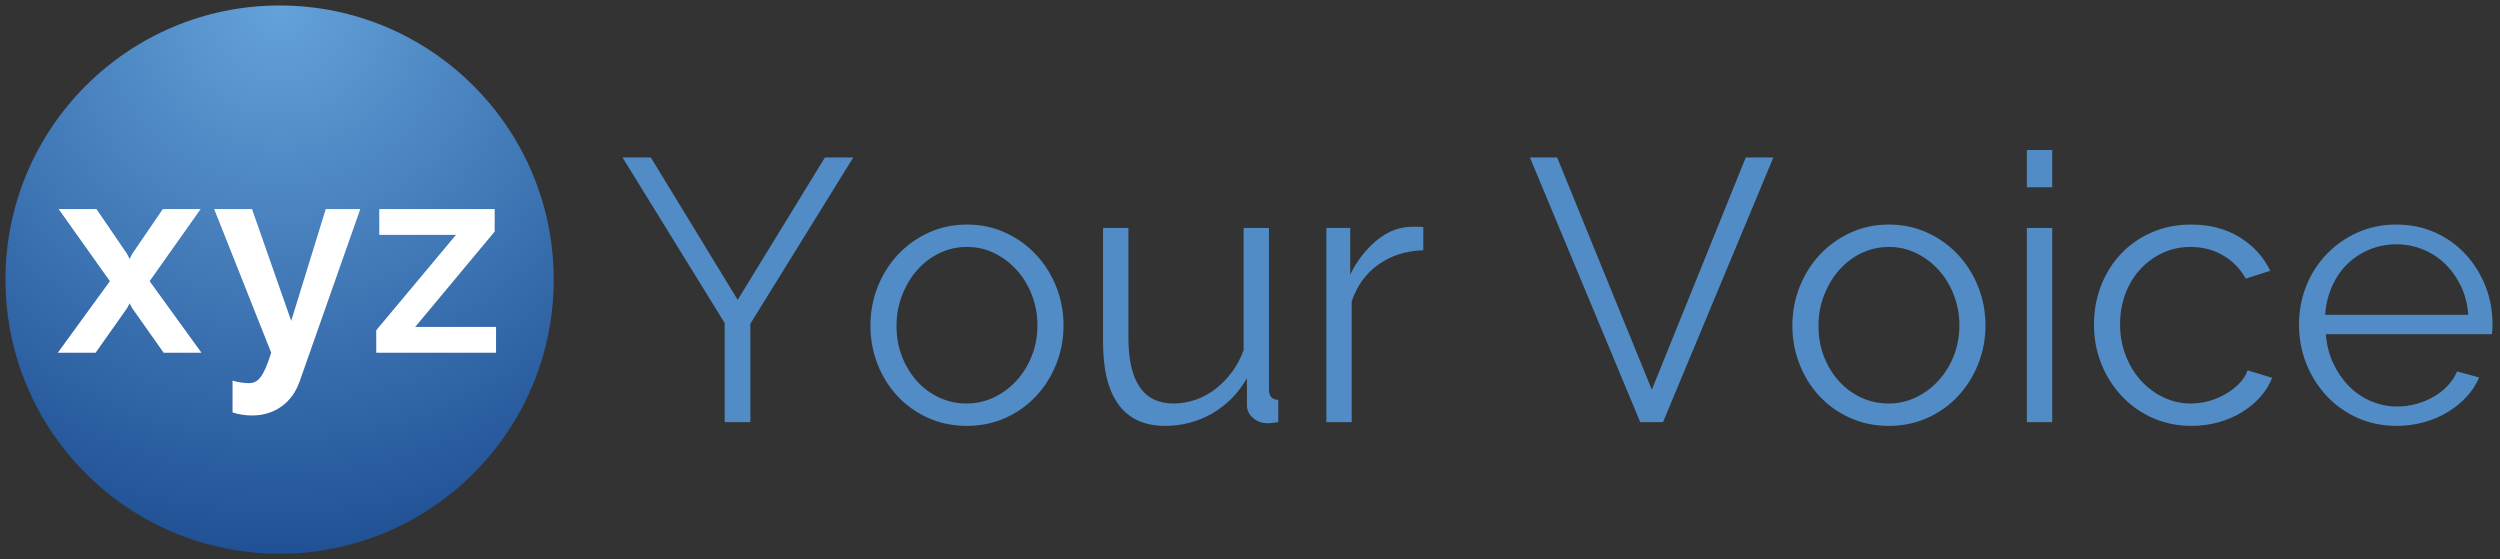 <?xml version="1.0" encoding="UTF-8"?>
<svg width="228px" height="51px" viewBox="0 0 228 51" version="1.1" xmlns="http://www.w3.org/2000/svg" xmlns:xlink="http://www.w3.org/1999/xlink">
    <rect x="0" y="0" width="228" height="51" fill="#333333" stroke="none"/>
    <title>Group</title>
    <defs>
        <radialGradient cx="50%" cy="0%" fx="50%" fy="0%" r="100%" id="radialGradient-1">
            <stop stop-color="#64A2DA" offset="0%"></stop>
            <stop stop-color="#205195" offset="100%"></stop>
        </radialGradient>
    </defs>
    <g id="Page-1" stroke="none" stroke-width="1" fill="none" fill-rule="evenodd">
        <g id="Group" transform="translate(0.5, 0.5)">
            <circle id="Oval-9-Copy-7" fill="url(#radialGradient-1)" cx="25" cy="25" r="25"></circle>
            <polygon id="xyz-copy" fill="#FFFFFF" points="8.297 18.567 11.097 22.667 11.322 23.117 11.547 22.667 14.347 18.567 17.797 18.567 13.147 25.142 17.872 31.667 14.422 31.667 11.547 27.592 11.322 27.167 11.097 27.592 8.222 31.667 4.772 31.667 9.522 25.142 4.847 18.567"></polygon>
            <path d="M20.708,34.217 C21.008,34.3 21.283,34.358 21.533,34.392 C21.783,34.425 22,34.442 22.183,34.442 C22.4,34.442 22.592,34.404 22.758,34.329 C22.925,34.254 23.087,34.117 23.246,33.917 C23.404,33.717 23.562,33.438 23.721,33.079 C23.879,32.721 24.05,32.25 24.233,31.667 L19.033,18.567 L22.483,18.567 L26.058,28.767 L29.208,18.567 L32.358,18.567 L26.833,34.267 C26.483,35.267 25.925,36.037 25.158,36.579 C24.392,37.121 23.5,37.392 22.483,37.392 C21.9,37.392 21.308,37.3 20.708,37.117 L20.708,34.217 Z" id="Path" fill="#FFFFFF"></path>
            <polygon id="Path" fill="#FFFFFF" points="33.814 29.617 41.089 20.917 34.089 20.917 34.089 18.567 44.614 18.567 44.614 20.617 37.364 29.317 44.739 29.317 44.739 31.667 33.814 31.667"></polygon>
            <path d="M67.934,38 L67.934,29.024 L77.318,13.86 L74.734,13.86 L66.778,26.848 L58.856,13.86 L56.272,13.86 L65.588,28.956 L65.588,38 L67.934,38 Z M87.688,38.34 C88.957,38.34 90.13,38.096 91.207,37.609 C92.284,37.122 93.213,36.459 93.995,35.62 C94.777,34.781 95.389,33.807 95.831,32.696 C96.273,31.585 96.494,30.418 96.494,29.194 C96.494,27.947 96.273,26.769 95.831,25.658 C95.389,24.547 94.777,23.573 93.995,22.734 C93.213,21.895 92.284,21.227 91.207,20.728 C90.13,20.229 88.957,19.98 87.688,19.98 C86.419,19.98 85.246,20.229 84.169,20.728 C83.092,21.227 82.163,21.895 81.381,22.734 C80.599,23.573 79.987,24.547 79.545,25.658 C79.103,26.769 78.882,27.947 78.882,29.194 C78.882,30.418 79.097,31.585 79.528,32.696 C79.959,33.807 80.565,34.781 81.347,35.62 C82.129,36.459 83.058,37.122 84.135,37.609 C85.212,38.096 86.396,38.34 87.688,38.34 Z M87.654,36.3 C86.77,36.3 85.937,36.119 85.155,35.756 C84.373,35.393 83.693,34.889 83.115,34.243 C82.537,33.597 82.084,32.849 81.755,31.999 C81.426,31.149 81.262,30.225 81.262,29.228 C81.262,28.231 81.432,27.296 81.772,26.423 C82.112,25.55 82.571,24.785 83.149,24.128 C83.727,23.471 84.407,22.955 85.189,22.581 C85.971,22.207 86.804,22.02 87.688,22.02 C88.572,22.02 89.399,22.207 90.17,22.581 C90.941,22.955 91.621,23.465 92.21,24.111 C92.799,24.757 93.264,25.516 93.604,26.389 C93.944,27.262 94.114,28.185 94.114,29.16 C94.114,30.157 93.944,31.087 93.604,31.948 C93.264,32.809 92.799,33.563 92.21,34.209 C91.621,34.855 90.935,35.365 90.153,35.739 C89.371,36.113 88.538,36.3 87.654,36.3 Z M105.742,38.34 C107.306,38.34 108.745,37.96 110.06,37.201 C111.375,36.442 112.429,35.371 113.222,33.988 L113.222,33.988 L113.222,36.436 C113.222,36.912 113.409,37.309 113.783,37.626 C114.157,37.943 114.605,38.102 115.126,38.102 C115.307,38.102 115.625,38.068 116.078,38 L116.078,38 L116.078,35.96 C115.511,35.96 115.228,35.643 115.228,35.008 L115.228,35.008 L115.228,20.286 L112.916,20.286 L112.916,31.438 C112.644,32.186 112.287,32.855 111.845,33.444 C111.403,34.033 110.904,34.543 110.349,34.974 C109.794,35.405 109.187,35.733 108.53,35.96 C107.873,36.187 107.204,36.3 106.524,36.3 C103.781,36.3 102.41,34.294 102.41,30.282 L102.41,30.282 L102.41,20.286 L100.098,20.286 L100.098,30.69 C100.098,33.229 100.574,35.138 101.526,36.419 C102.478,37.7 103.883,38.34 105.742,38.34 Z M122.776,38 L122.776,26.984 C123.252,25.556 124.068,24.434 125.224,23.618 C126.38,22.802 127.74,22.371 129.304,22.326 L129.304,22.326 L129.304,20.218 C129.191,20.195 129.043,20.184 128.862,20.184 L128.862,20.184 L128.284,20.184 C127.128,20.184 126.051,20.598 125.054,21.425 C124.057,22.252 123.252,23.289 122.64,24.536 L122.64,24.536 L122.64,20.286 L120.464,20.286 L120.464,38 L122.776,38 Z M151.166,38 L161.23,13.86 L158.714,13.86 L150.146,35.042 L141.51,13.86 L139.028,13.86 L149.092,38 L151.166,38 Z M171.77,38.34 C173.039,38.34 174.212,38.096 175.289,37.609 C176.366,37.122 177.295,36.459 178.077,35.62 C178.859,34.781 179.471,33.807 179.913,32.696 C180.355,31.585 180.576,30.418 180.576,29.194 C180.576,27.947 180.355,26.769 179.913,25.658 C179.471,24.547 178.859,23.573 178.077,22.734 C177.295,21.895 176.366,21.227 175.289,20.728 C174.212,20.229 173.039,19.98 171.77,19.98 C170.501,19.98 169.328,20.229 168.251,20.728 C167.174,21.227 166.245,21.895 165.463,22.734 C164.681,23.573 164.069,24.547 163.627,25.658 C163.185,26.769 162.964,27.947 162.964,29.194 C162.964,30.418 163.179,31.585 163.61,32.696 C164.041,33.807 164.647,34.781 165.429,35.62 C166.211,36.459 167.14,37.122 168.217,37.609 C169.294,38.096 170.478,38.34 171.77,38.34 Z M171.736,36.3 C170.852,36.3 170.019,36.119 169.237,35.756 C168.455,35.393 167.775,34.889 167.197,34.243 C166.619,33.597 166.166,32.849 165.837,31.999 C165.508,31.149 165.344,30.225 165.344,29.228 C165.344,28.231 165.514,27.296 165.854,26.423 C166.194,25.55 166.653,24.785 167.231,24.128 C167.809,23.471 168.489,22.955 169.271,22.581 C170.053,22.207 170.886,22.02 171.77,22.02 C172.654,22.02 173.481,22.207 174.252,22.581 C175.023,22.955 175.703,23.465 176.292,24.111 C176.881,24.757 177.346,25.516 177.686,26.389 C178.026,27.262 178.196,28.185 178.196,29.16 C178.196,30.157 178.026,31.087 177.686,31.948 C177.346,32.809 176.881,33.563 176.292,34.209 C175.703,34.855 175.017,35.365 174.235,35.739 C173.453,36.113 172.62,36.3 171.736,36.3 Z M186.662,16.58 L186.662,13.18 L184.35,13.18 L184.35,16.58 L186.662,16.58 Z M186.662,38 L186.662,20.286 L184.35,20.286 L184.35,38 L186.662,38 Z M199.378,38.34 C200.217,38.34 201.027,38.232 201.809,38.017 C202.591,37.802 203.305,37.496 203.951,37.099 C204.597,36.702 205.158,36.238 205.634,35.705 C206.11,35.172 206.473,34.589 206.722,33.954 L206.722,33.954 L204.478,33.274 C204.342,33.682 204.104,34.067 203.764,34.43 C203.424,34.793 203.016,35.116 202.54,35.399 C202.064,35.682 201.548,35.903 200.993,36.062 C200.438,36.221 199.877,36.3 199.31,36.3 C198.426,36.3 197.593,36.113 196.811,35.739 C196.029,35.365 195.343,34.855 194.754,34.209 C194.165,33.563 193.7,32.798 193.36,31.914 C193.02,31.03 192.85,30.089 192.85,29.092 C192.85,28.072 193.014,27.131 193.343,26.27 C193.672,25.409 194.125,24.666 194.703,24.043 C195.281,23.42 195.961,22.927 196.743,22.564 C197.525,22.201 198.369,22.02 199.276,22.02 C200.364,22.02 201.35,22.275 202.234,22.785 C203.118,23.295 203.809,24.003 204.308,24.91 L204.308,24.91 L206.552,24.196 C205.917,22.904 204.977,21.878 203.73,21.119 C202.483,20.36 201.021,19.98 199.344,19.98 C198.029,19.98 196.828,20.218 195.74,20.694 C194.652,21.17 193.717,21.822 192.935,22.649 C192.153,23.476 191.547,24.445 191.116,25.556 C190.685,26.667 190.47,27.845 190.47,29.092 C190.47,30.361 190.691,31.551 191.133,32.662 C191.575,33.773 192.193,34.753 192.986,35.603 C193.779,36.453 194.72,37.122 195.808,37.609 C196.896,38.096 198.086,38.34 199.378,38.34 Z M218.078,38.34 C218.917,38.34 219.733,38.232 220.526,38.017 C221.319,37.802 222.045,37.496 222.702,37.099 C223.359,36.702 223.937,36.238 224.436,35.705 C224.935,35.172 225.32,34.577 225.592,33.92 L225.592,33.92 L223.586,33.376 C223.382,33.852 223.093,34.288 222.719,34.685 C222.345,35.082 221.92,35.416 221.444,35.688 C220.968,35.96 220.447,36.175 219.88,36.334 C219.313,36.493 218.735,36.572 218.146,36.572 C217.285,36.572 216.474,36.408 215.715,36.079 C214.956,35.75 214.287,35.291 213.709,34.702 C213.131,34.113 212.655,33.416 212.281,32.611 C211.907,31.806 211.686,30.928 211.618,29.976 L211.618,29.976 L226.748,29.976 C226.771,29.908 226.788,29.783 226.799,29.602 C226.81,29.421 226.816,29.239 226.816,29.058 C226.816,27.834 226.601,26.678 226.17,25.59 C225.739,24.502 225.139,23.539 224.368,22.7 C223.597,21.861 222.674,21.198 221.597,20.711 C220.52,20.224 219.336,19.98 218.044,19.98 C216.752,19.98 215.568,20.224 214.491,20.711 C213.414,21.198 212.479,21.856 211.686,22.683 C210.893,23.51 210.275,24.474 209.833,25.573 C209.391,26.672 209.17,27.845 209.17,29.092 C209.17,30.361 209.391,31.551 209.833,32.662 C210.275,33.773 210.893,34.753 211.686,35.603 C212.479,36.453 213.42,37.122 214.508,37.609 C215.596,38.096 216.786,38.34 218.078,38.34 Z M224.606,28.208 L211.55,28.208 C211.618,27.279 211.828,26.417 212.179,25.624 C212.53,24.831 212.995,24.151 213.573,23.584 C214.151,23.017 214.825,22.575 215.596,22.258 C216.367,21.941 217.183,21.782 218.044,21.782 C218.905,21.782 219.721,21.941 220.492,22.258 C221.263,22.575 221.937,23.017 222.515,23.584 C223.093,24.151 223.569,24.825 223.943,25.607 C224.317,26.389 224.538,27.256 224.606,28.208 L224.606,28.208 Z" id="YourVoice" fill="#518CC7" fill-rule="nonzero"></path>
        </g>
    </g>
</svg>